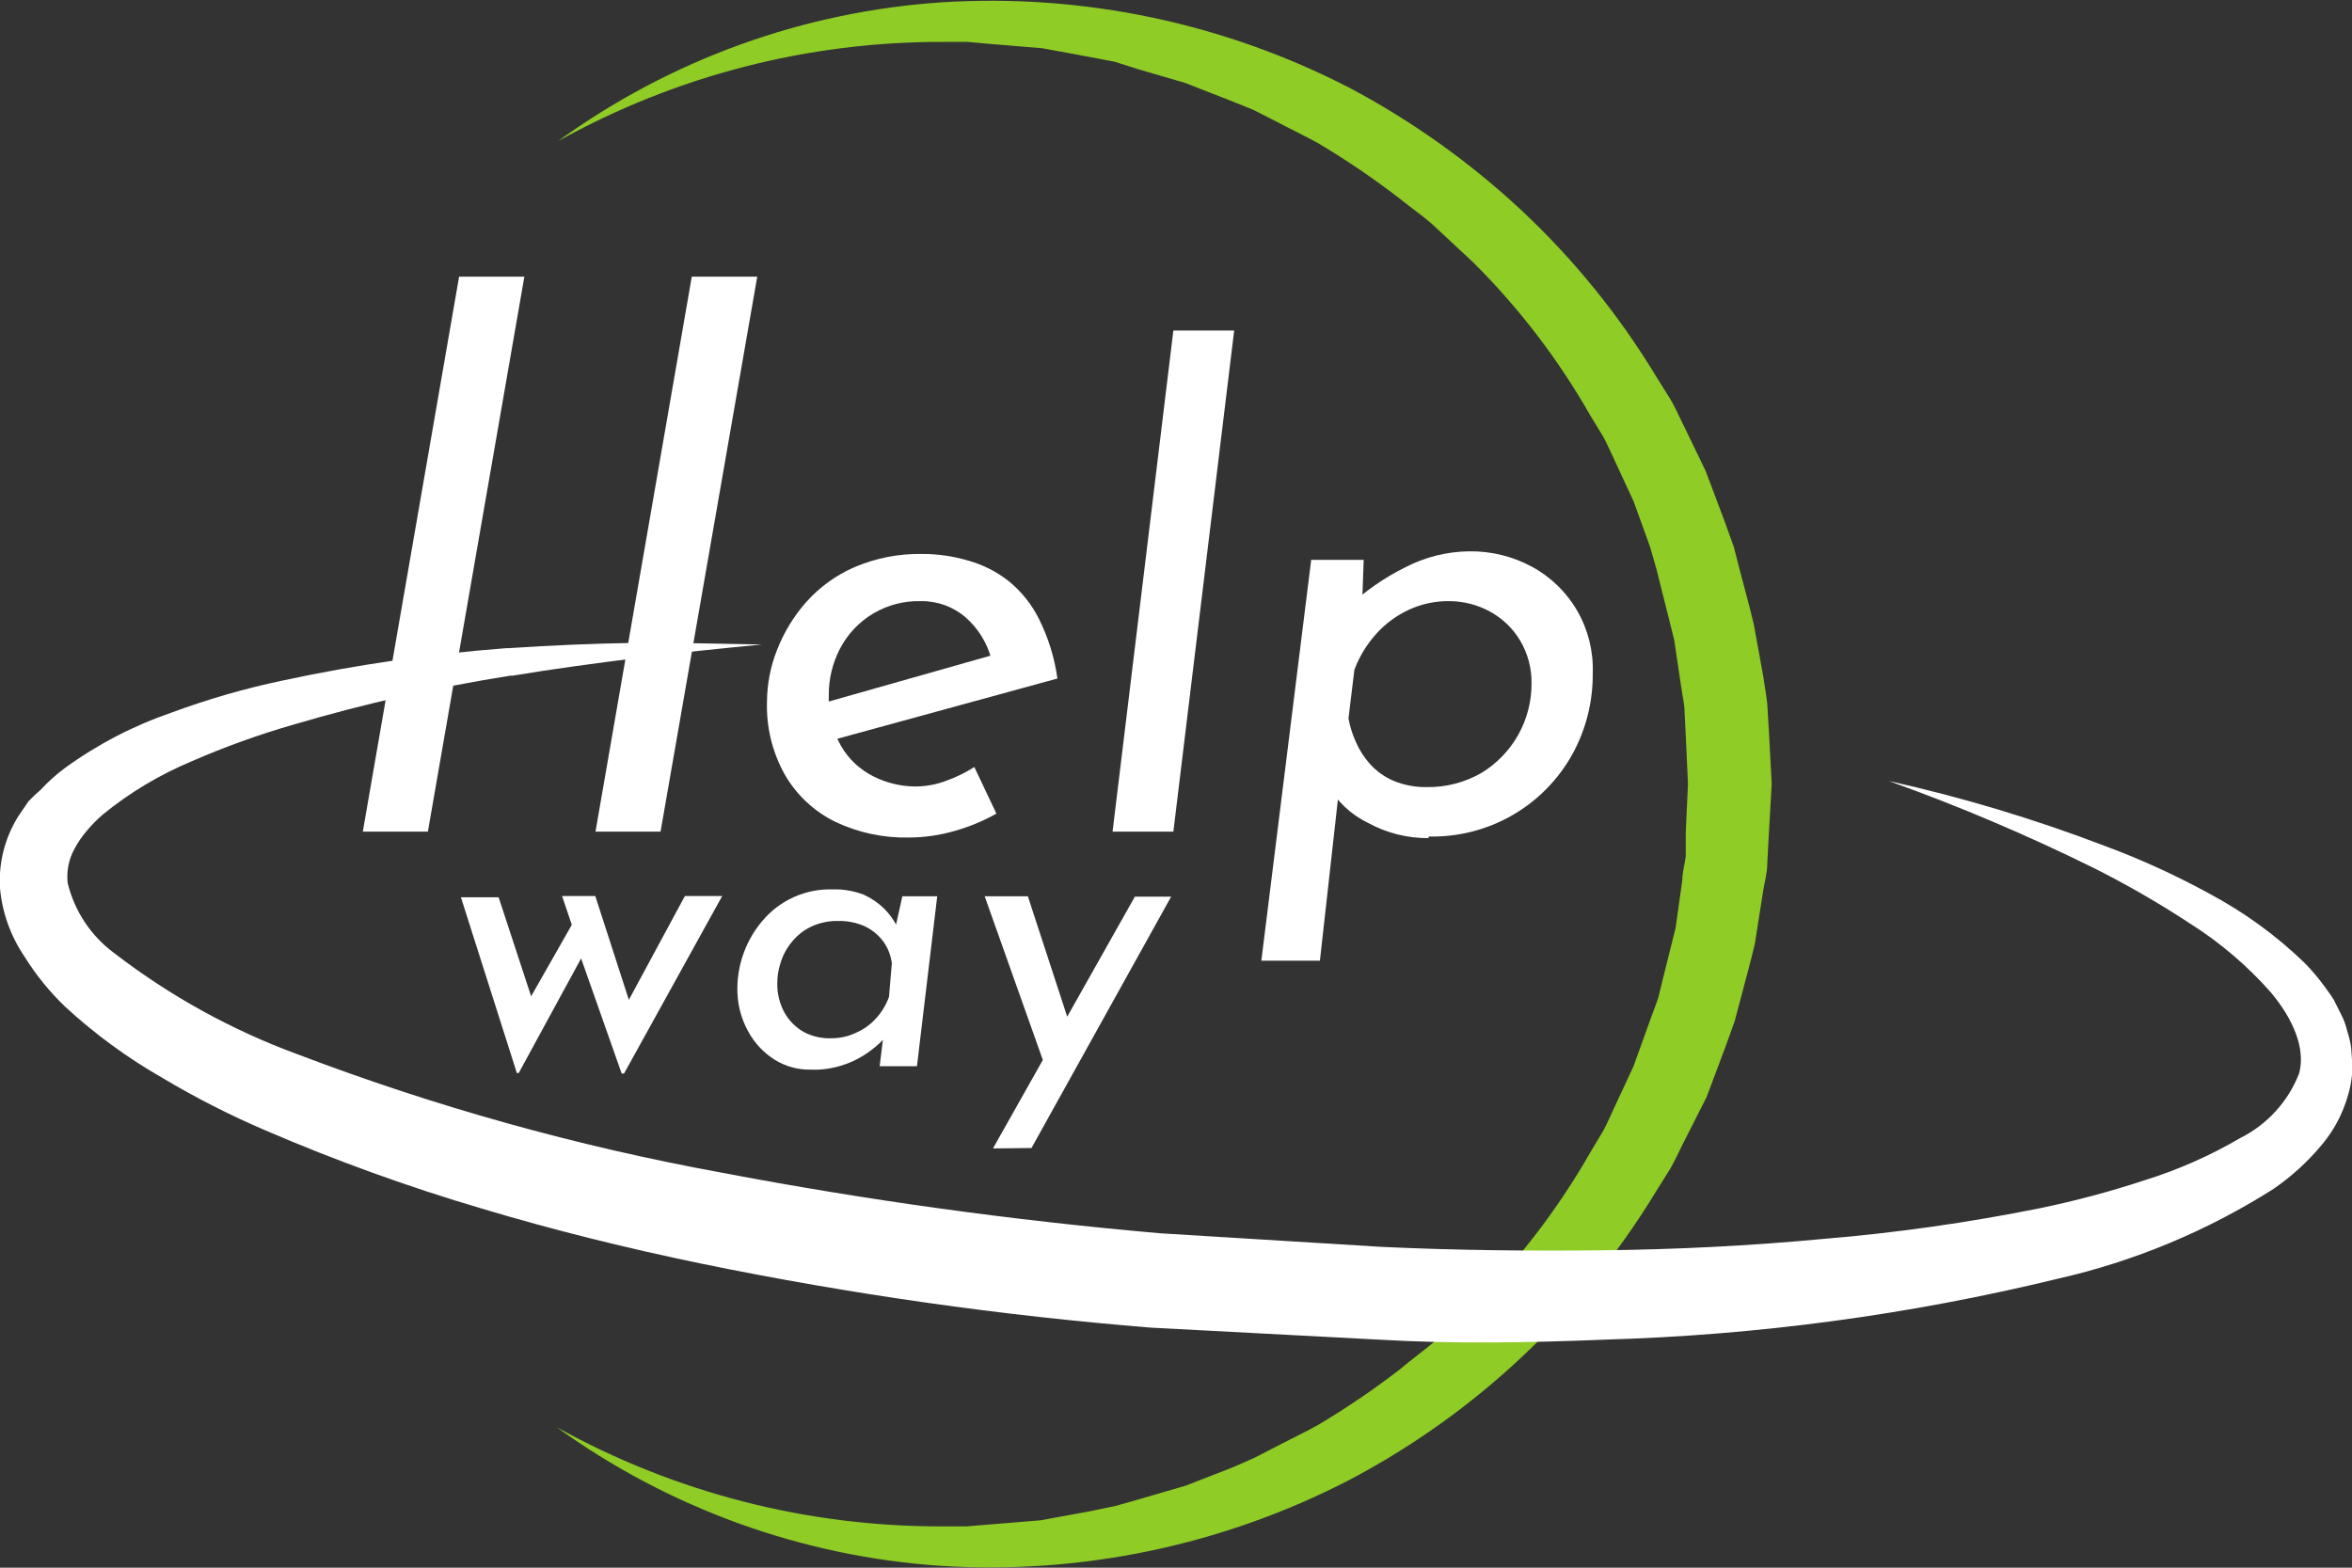 <svg width="156" height="104" viewBox="0 0 156 104" fill="none" xmlns="http://www.w3.org/2000/svg">
<rect x="0" y="0" width="156" height="104" fill="#333333" stroke="none"/>
<g id="helpway 2" clip-path="url(#clip0_52_1313)">
<g id="&#208;&#161;&#208;&#187;&#208;&#190;&#208;&#185; 2">
<g id="&#208;&#161;&#208;&#187;&#208;&#190;&#208;&#185; 1">
<path id="Vector" d="M60.671 52.175C61.383 52.177 62.089 52.05 62.755 51.798C63.41 51.565 64.037 51.258 64.624 50.885L66.089 53.975C65.207 54.471 64.268 54.859 63.293 55.131C62.314 55.413 61.3 55.557 60.281 55.561C58.591 55.598 56.915 55.239 55.388 54.513C54.008 53.832 52.858 52.763 52.081 51.436C51.236 49.947 50.817 48.255 50.871 46.545C50.879 45.366 51.107 44.2 51.543 43.105C51.998 41.943 52.653 40.869 53.479 39.934C54.366 38.942 55.458 38.153 56.678 37.623C58.105 37.015 59.645 36.718 61.196 36.749C62.206 36.75 63.211 36.895 64.18 37.179C65.156 37.447 66.069 37.903 66.869 38.523C67.725 39.213 68.422 40.079 68.912 41.062C69.532 42.304 69.945 43.639 70.135 45.013L54.823 49.205L54.191 46.76L67.218 43.065L65.753 43.71C65.468 42.643 64.874 41.685 64.046 40.955C63.221 40.244 62.163 39.862 61.075 39.88C59.969 39.85 58.877 40.133 57.926 40.696C56.974 41.26 56.201 42.081 55.697 43.065C55.213 44.008 54.964 45.054 54.971 46.115C54.921 47.298 55.206 48.471 55.791 49.501C56.293 50.362 57.036 51.058 57.929 51.503C58.779 51.934 59.718 52.164 60.671 52.175Z" fill="white"/>
<path id="Vector_2" d="M77.825 21.929H81.858L77.825 55.171H73.792L77.825 21.929Z" fill="white"/>
<path id="Vector_3" d="M94.751 55.601C93.341 55.611 91.953 55.26 90.718 54.58C89.572 54.025 88.631 53.122 88.029 52L88.97 50.965L87.545 63.73H83.66L86.967 37.139H90.449L90.288 41.654L89.374 40.31C90.517 39.225 91.818 38.319 93.232 37.623C94.538 36.949 95.984 36.59 97.453 36.575C98.903 36.555 100.333 36.907 101.607 37.596C102.87 38.28 103.916 39.303 104.629 40.549C105.341 41.795 105.692 43.216 105.641 44.65C105.662 46.527 105.199 48.379 104.296 50.025C103.358 51.722 101.971 53.129 100.289 54.093C98.606 55.057 96.69 55.541 94.751 55.494V55.601ZM94.63 52.215C95.903 52.236 97.158 51.911 98.26 51.275C99.279 50.655 100.121 49.783 100.703 48.742C101.285 47.701 101.587 46.528 101.581 45.336C101.597 44.339 101.337 43.357 100.828 42.5C100.348 41.694 99.661 41.03 98.838 40.579C98.014 40.125 97.09 39.885 96.149 39.88C95.222 39.864 94.303 40.057 93.461 40.444C92.646 40.82 91.914 41.354 91.31 42.017C90.668 42.722 90.166 43.543 89.831 44.435L89.441 47.66C89.535 48.183 89.693 48.693 89.911 49.178C90.142 49.723 90.46 50.227 90.853 50.67C91.281 51.149 91.809 51.529 92.398 51.785C93.104 52.083 93.864 52.229 94.63 52.215Z" fill="white"/>
<path id="Vector_4" d="M28.38 55.171H24.064L30.45 18.355H34.779L28.38 55.171Z" fill="white"/>
<path id="Vector_5" d="M43.812 55.171H39.497L45.883 18.355H50.225L43.812 55.171Z" fill="white"/>
<path id="Vector_6" d="M41.232 71.214L38.543 63.582L34.403 71.188H34.282L30.571 59.525H33.072L35.586 67.183L34.685 67.049L37.925 61.352L37.28 59.444H39.484L41.877 66.847L41.393 66.915L45.426 59.444H47.9L41.393 71.214H41.232Z" fill="white"/>
<path id="Vector_7" d="M53.774 70.959C52.929 70.977 52.098 70.748 51.381 70.301C50.633 69.83 50.022 69.172 49.607 68.393C49.12 67.5 48.879 66.494 48.908 65.477C48.937 63.87 49.521 62.323 50.561 61.097C51.126 60.42 51.837 59.881 52.64 59.518C53.443 59.155 54.318 58.978 55.199 59.001C55.91 58.978 56.618 59.097 57.283 59.35C57.781 59.575 58.235 59.884 58.627 60.264C59.001 60.627 59.306 61.055 59.528 61.527L59.286 61.997L59.851 59.457H62.163L60.819 70.731H58.345L58.695 67.869L58.883 68.554C58.725 68.794 58.54 69.015 58.332 69.212C57.998 69.517 57.638 69.791 57.256 70.032C56.788 70.324 56.281 70.55 55.75 70.704C55.111 70.901 54.443 70.987 53.774 70.959ZM55.119 68.876C55.68 68.883 56.236 68.764 56.745 68.527C57.257 68.31 57.716 67.984 58.09 67.573C58.474 67.157 58.771 66.668 58.964 66.135L59.152 63.905C59.087 63.375 58.889 62.871 58.574 62.44C58.253 62.014 57.833 61.673 57.35 61.446C56.812 61.209 56.23 61.09 55.643 61.097C54.988 61.075 54.337 61.213 53.747 61.5C53.254 61.746 52.823 62.1 52.484 62.534C52.161 62.932 51.919 63.388 51.771 63.878C51.629 64.312 51.556 64.765 51.556 65.222C51.541 65.891 51.699 66.552 52.013 67.143C52.323 67.71 52.79 68.177 53.358 68.487C53.927 68.775 54.562 68.909 55.199 68.876H55.119Z" fill="white"/>
<path id="Vector_8" d="M69.343 70.811L65.31 59.457H68.173L71.467 69.535L69.343 70.811ZM65.861 76.186L75.271 59.484H77.678L68.415 76.159L65.861 76.186Z" fill="white"/>
<path id="Vector_9" d="M36.916 94.675C44.728 99.014 53.522 101.281 62.459 101.259H64.099L65.739 101.125L69.019 100.856L72.246 100.265L73.94 99.915C74.464 99.781 74.988 99.62 75.513 99.472L78.645 98.558L81.683 97.376L83.135 96.744L84.574 96.005C85.542 95.495 86.523 95.038 87.451 94.514C89.314 93.404 91.11 92.183 92.828 90.859C93.648 90.16 94.562 89.515 95.342 88.83L97.695 86.626C100.74 83.592 103.363 80.162 105.492 76.428L106.299 75.084C106.568 74.614 106.769 74.117 106.998 73.633L108.342 70.744L109.431 67.721L109.982 66.216L110.359 64.671L111.138 61.553L111.582 58.382C111.582 57.858 111.743 57.334 111.811 56.797V55.198L111.958 52L111.811 48.802L111.73 47.203C111.73 46.666 111.582 46.142 111.515 45.617L111.044 42.447L110.265 39.343L109.875 37.784L109.444 36.279L108.356 33.269L107.011 30.367C106.783 29.897 106.581 29.399 106.312 28.929L105.492 27.585C103.371 23.854 100.752 20.427 97.708 17.401L95.342 15.197C94.576 14.444 93.662 13.853 92.828 13.168C91.11 11.843 89.315 10.623 87.451 9.513C86.51 8.989 85.528 8.532 84.574 8.022L83.122 7.283L81.616 6.678L78.591 5.496L75.459 4.582L73.94 4.098L72.327 3.789L69.114 3.198L65.833 2.929L64.193 2.781H62.553C53.615 2.752 44.819 5.02 37.01 9.365C44.482 3.942 53.338 0.746 62.553 0.148C71.871 -0.424 81.169 1.53 89.467 5.805C93.634 8.009 97.49 10.756 100.935 13.974C104.388 17.211 107.383 20.904 109.834 24.952L110.775 26.457C111.085 26.967 111.313 27.518 111.582 28.042L113.128 31.24L114.378 34.559L114.997 36.279L115.44 37.999C115.736 39.141 116.059 40.283 116.328 41.439L116.959 44.919C117.04 45.497 117.148 46.088 117.215 46.679L117.322 48.453L117.511 52L117.309 55.561L117.215 57.334C117.215 57.912 117.04 58.503 116.946 59.094L116.395 62.602C116.126 63.757 115.803 64.899 115.508 66.041L115.05 67.761L114.445 69.441L113.195 72.773L111.582 75.958C111.313 76.495 111.071 77.032 110.775 77.543L109.834 79.048C104.909 87.159 97.869 93.778 89.467 98.195C81.128 102.505 71.774 104.47 62.405 103.879C53.213 103.261 44.381 100.071 36.916 94.675Z" fill="#8FCC26"/>
<path id="Vector_10" d="M50.535 42.755C47.765 43.024 44.983 43.306 42.227 43.656C39.471 44.005 36.728 44.368 33.999 44.825H33.851H33.69H33.838C28.991 45.592 24.2 46.674 19.493 48.063C17.179 48.727 14.911 49.544 12.704 50.508C10.592 51.39 8.618 52.571 6.843 54.015C6.45 54.352 6.086 54.72 5.754 55.117C5.449 55.473 5.183 55.86 4.961 56.273C4.565 56.974 4.4 57.783 4.49 58.584C4.942 60.449 6.037 62.095 7.582 63.233C11.277 66.079 15.384 68.344 19.762 69.951C28.856 73.412 38.248 76.034 47.819 77.785C57.456 79.619 67.179 80.964 76.951 81.816L91.618 82.716C96.472 82.945 101.392 82.998 106.272 82.945C111.152 82.891 116.059 82.649 120.912 82.192C125.747 81.791 130.555 81.109 135.31 80.15C137.657 79.666 139.973 79.047 142.247 78.296C144.458 77.609 146.582 76.671 148.579 75.501C150.37 74.607 151.765 73.079 152.491 71.214C152.948 69.535 152.061 67.56 150.623 65.84C149.057 64.065 147.246 62.522 145.245 61.258C143.206 59.919 141.092 58.699 138.913 57.603C134.484 55.413 129.933 53.479 125.281 51.812C130.148 52.892 134.929 54.33 139.585 56.111C141.977 56.996 144.3 58.056 146.536 59.283C148.841 60.509 150.963 62.051 152.841 63.864C153.327 64.359 153.777 64.889 154.185 65.45C154.387 65.732 154.602 66.014 154.79 66.323L155.288 67.318C155.463 67.653 155.595 68.01 155.677 68.379C155.8 68.747 155.89 69.124 155.946 69.508L156.027 70.704C156.025 71.105 155.989 71.505 155.919 71.9C155.627 73.424 154.941 74.847 153.93 76.025C153.021 77.105 151.972 78.058 150.811 78.86C146.404 81.662 141.547 83.685 136.453 84.839C126.633 87.225 116.589 88.576 106.487 88.87C101.473 89.072 96.458 89.166 91.417 88.87L76.373 88.077C66.371 87.273 56.426 85.86 46.596 83.845C41.662 82.824 36.795 81.628 31.956 80.177C27.084 78.739 22.303 77.011 17.638 75.004C15.267 73.991 12.968 72.819 10.755 71.497C8.438 70.172 6.277 68.59 4.316 66.78C3.285 65.79 2.381 64.675 1.627 63.461C0.71 62.114 0.15 60.556 0 58.933C-0.105 57.246 0.322 55.568 1.223 54.136L1.882 53.169C2.135 52.898 2.405 52.642 2.689 52.403C3.18 51.87 3.72 51.384 4.302 50.952C6.467 49.379 8.855 48.138 11.387 47.27C13.783 46.383 16.24 45.673 18.741 45.147C23.642 44.094 28.61 43.376 33.609 42.997H33.77C36.567 42.809 39.359 42.693 42.146 42.648C44.956 42.635 47.752 42.702 50.535 42.755Z" fill="white"/>
</g>
</g>
</g>
<defs>
<clipPath id="clip0_52_1313">
<rect width="156" height="104" fill="white"/>
</clipPath>
</defs>
</svg>

